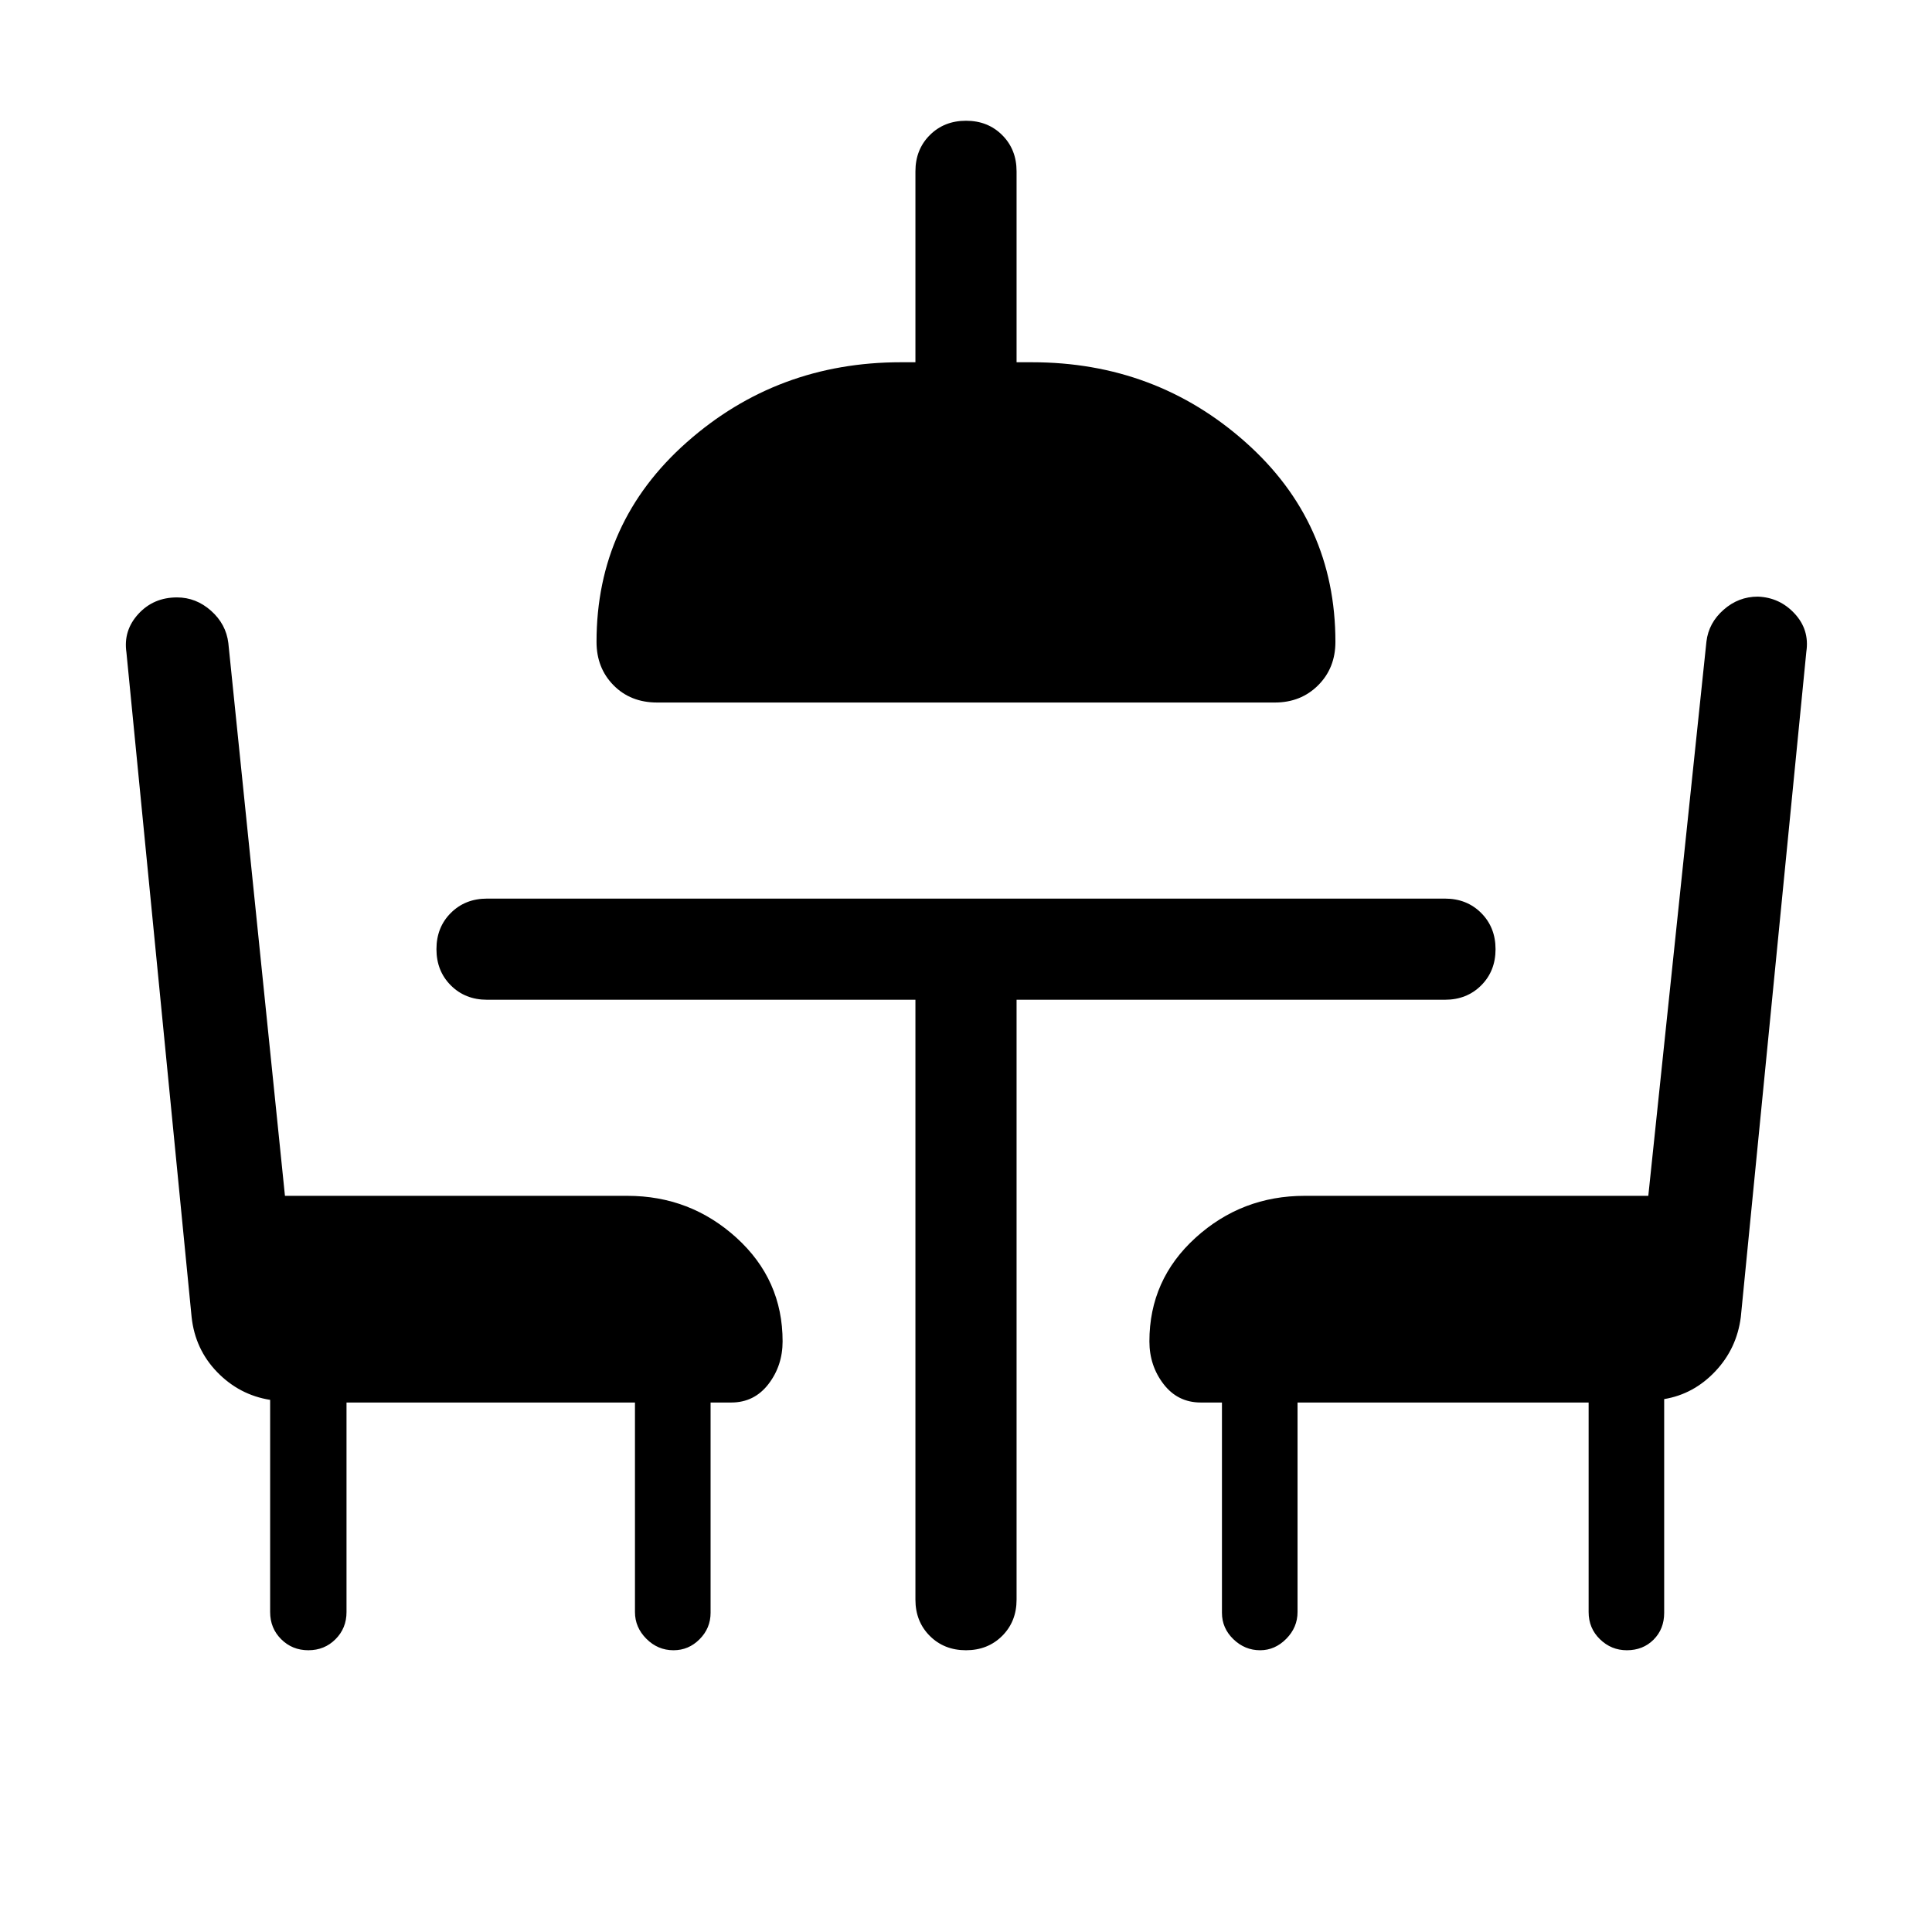 <svg xmlns="http://www.w3.org/2000/svg" height="40" viewBox="0 -960 960 960" width="40"><path d="M326.54-610.92q-13.23 0-21.68-8.58-8.45-8.57-8.45-21.55 0-59.54 44.9-99.24Q386.21-780 447.67-780h7.2v-94.87q0-10.85 7.14-17.99 7.15-7.14 18-7.14 10.86 0 17.99 7.14 7.13 7.14 7.13 17.99V-780h7.59q61.46 0 106.15 39.71 44.69 39.7 44.69 99.24 0 12.98-8.57 21.55-8.58 8.58-21.55 8.58h-306.9Zm128.33 147.69H242q-10.85 0-17.99-7.14-7.14-7.14-7.14-18t7.14-17.99q7.14-7.13 17.99-7.13h476q10.85 0 17.99 7.14 7.14 7.15 7.14 18 0 10.86-7.14 17.99-7.14 7.13-17.99 7.13H505.13v298.1q0 10.85-7.14 17.99-7.15 7.14-18 7.14-10.86 0-17.99-7.14-7.13-7.14-7.13-17.99v-298.1ZM172.18-263.1v104.12q0 8.03-5.47 13.5-5.47 5.48-13.49 5.48-8.01 0-13.5-5.48-5.49-5.47-5.49-13.5v-105.43q-15.28-2.44-26.28-13.76-11-11.32-12.74-27.4L62.82-635.82q-1.61-10.87 5.92-19.1 7.54-8.23 19.21-8.23 9.46 0 16.92 6.63 7.45 6.64 8.59 16.06l28.13 274.66h170.1q31.32 0 54.25 20.83t22.93 51.48q0 12.09-7.04 21.24-7.05 9.15-18.47 9.15h-10.28v104.51q0 7.61-5.45 13.1-5.44 5.49-12.97 5.49-7.79 0-13.47-5.68-5.68-5.68-5.68-13.3V-263.1H172.18ZM808.38-140q-7.76 0-13.38-5.48-5.62-5.47-5.62-13.5V-263.1H644.74v104.12q0 7.62-5.61 13.3-5.62 5.68-12.98 5.68-7.61 0-13.29-5.49-5.68-5.49-5.68-13.1V-263.1h-10.54q-11.42 0-18.47-9.15-7.04-9.15-7.04-21.24 0-30.65 22.93-51.48t54.25-20.83h170.72l28.89-275.43q1.11-9.26 8.52-15.78 7.41-6.53 17-6.53 10.87.39 18.3 8.43 7.44 8.03 5.82 18.91L865-305.57q-2 15.7-12.72 27.02t-25.36 13.75v106.23q0 8.03-5.26 13.3-5.27 5.27-13.28 5.27Z"/></svg>